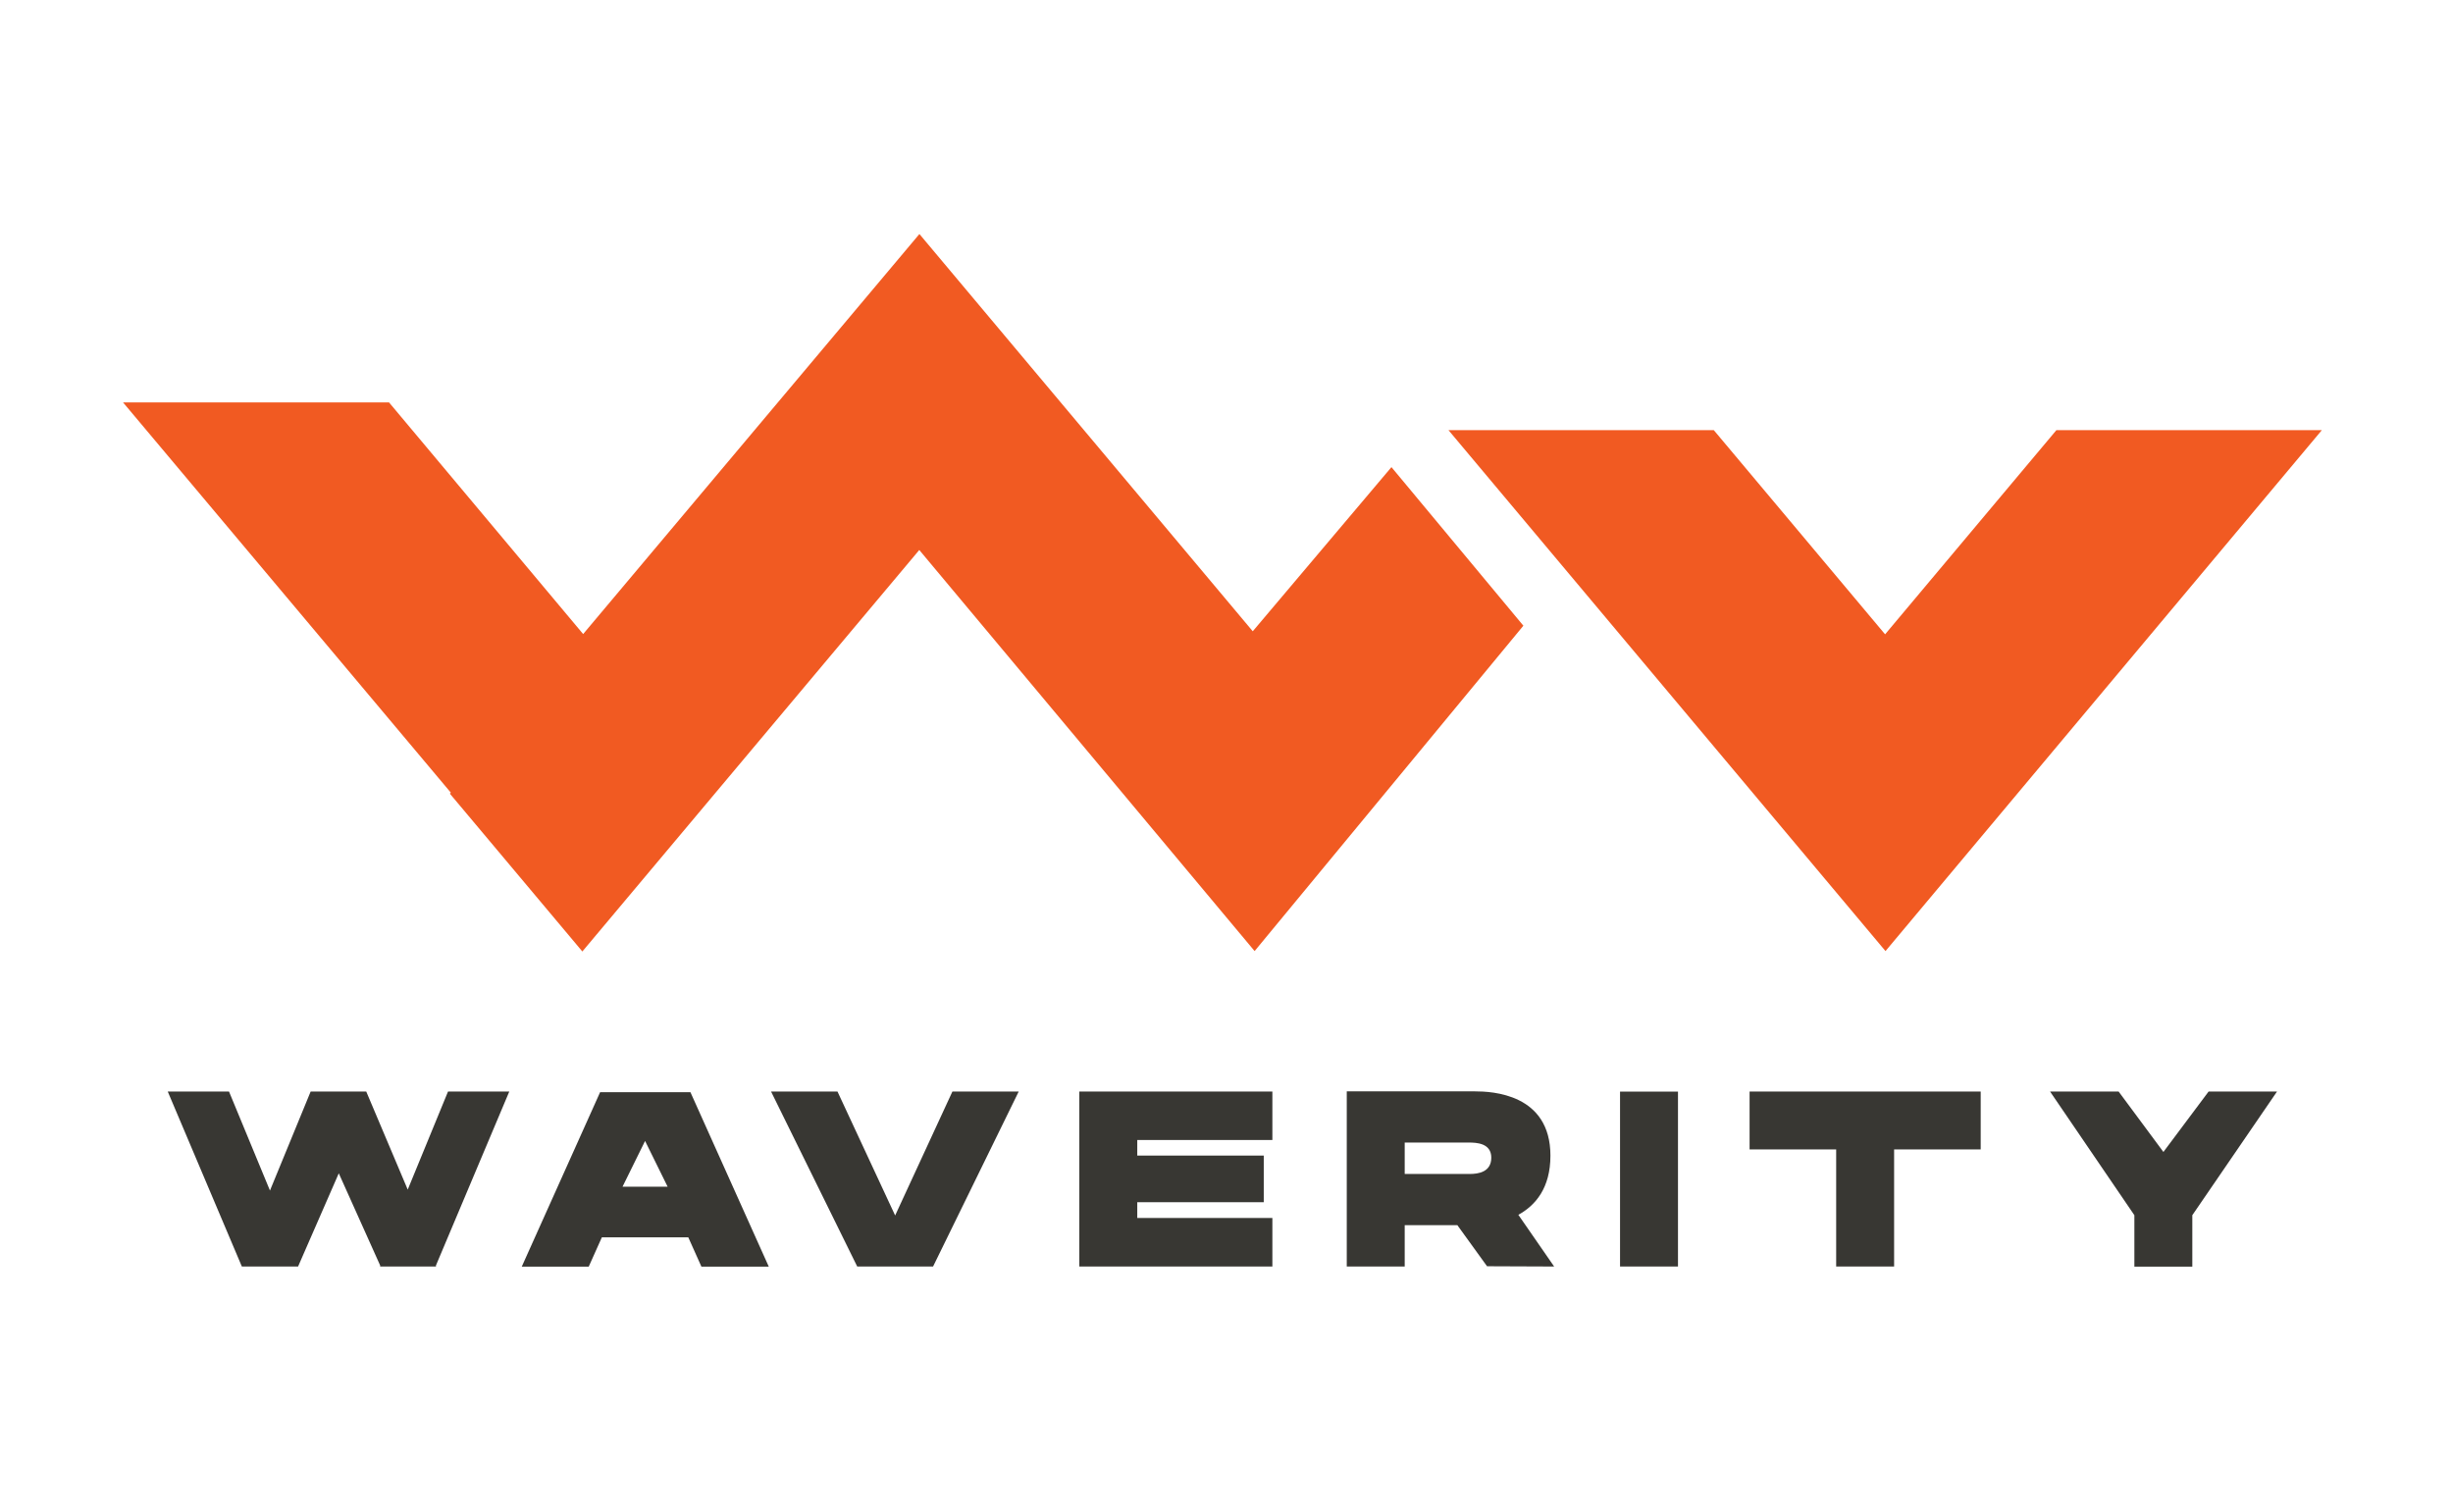 <svg width="185" height="114" viewBox="0 0 185 114" fill="none" xmlns="http://www.w3.org/2000/svg">
<path d="M114.89 47.19L104.94 35.23L94.48 47.61L69.34 17.65L43.98 47.82L29.34 30.35H9.28L34 59.78L33.93 59.86L43.92 71.76L69.33 41.48L94.62 71.73L114.89 47.19ZM175.11 32.44H155.09L142.17 47.84L129.25 32.44H109.24L142.2 71.73L175.11 32.44Z" fill="#F15A22"/>
<mask id="mask0_186_17" style="mask-type:luminance" maskUnits="userSpaceOnUse" x="0" y="0" width="185" height="114">
<path d="M184.25 0H0V113.39H184.25V0Z" fill="white"/>
</mask>
<g mask="url(#mask0_186_17)">
<path d="M166.57 82.32L163.16 86.88L159.78 82.32H154.61L160.97 91.65V95.53H165.34V91.65L171.73 82.32H166.57ZM131.95 82.32V86.69H138.48V95.52H142.85V86.69H149.38V82.32H131.95ZM122.18 95.52H126.55V82.33H122.18V95.52ZM110.84 88.54H105.94V86.17H110.77C111.35 86.17 112.47 86.21 112.47 87.31C112.47 88.41 111.47 88.54 110.84 88.54ZM101.57 82.32V95.52H105.94V92.4H109.91L112.15 95.5L117.21 95.52L114.51 91.62C115.79 90.92 116.93 89.61 116.93 87.16C116.93 82.48 112.49 82.31 111.25 82.31H101.57V82.32ZM81.4 82.33V95.52H95.96V91.86H85.77V90.67H95.31V87.15H85.77V85.98H95.96V82.32H81.4V82.33ZM71.83 82.32L67.51 91.67L63.16 82.32H58.15L64.65 95.52H70.37L76.83 82.32H71.83ZM46.95 89.5L48.65 86.05L50.35 89.5H46.95ZM52.07 82.37H45.26L39.35 95.53H44.4L45.39 93.32H51.91L52.9 95.53H57.98L52.07 82.37ZM38.41 82.32H33.79L30.75 89.72L27.62 82.32H23.43L20.36 89.79L17.27 82.32H12.65L18.24 95.52H22.48L25.55 88.49L28.68 95.46L28.66 95.52H32.89L32.87 95.46L38.41 82.32Z" fill="#383733"/>
</g>
</svg>
